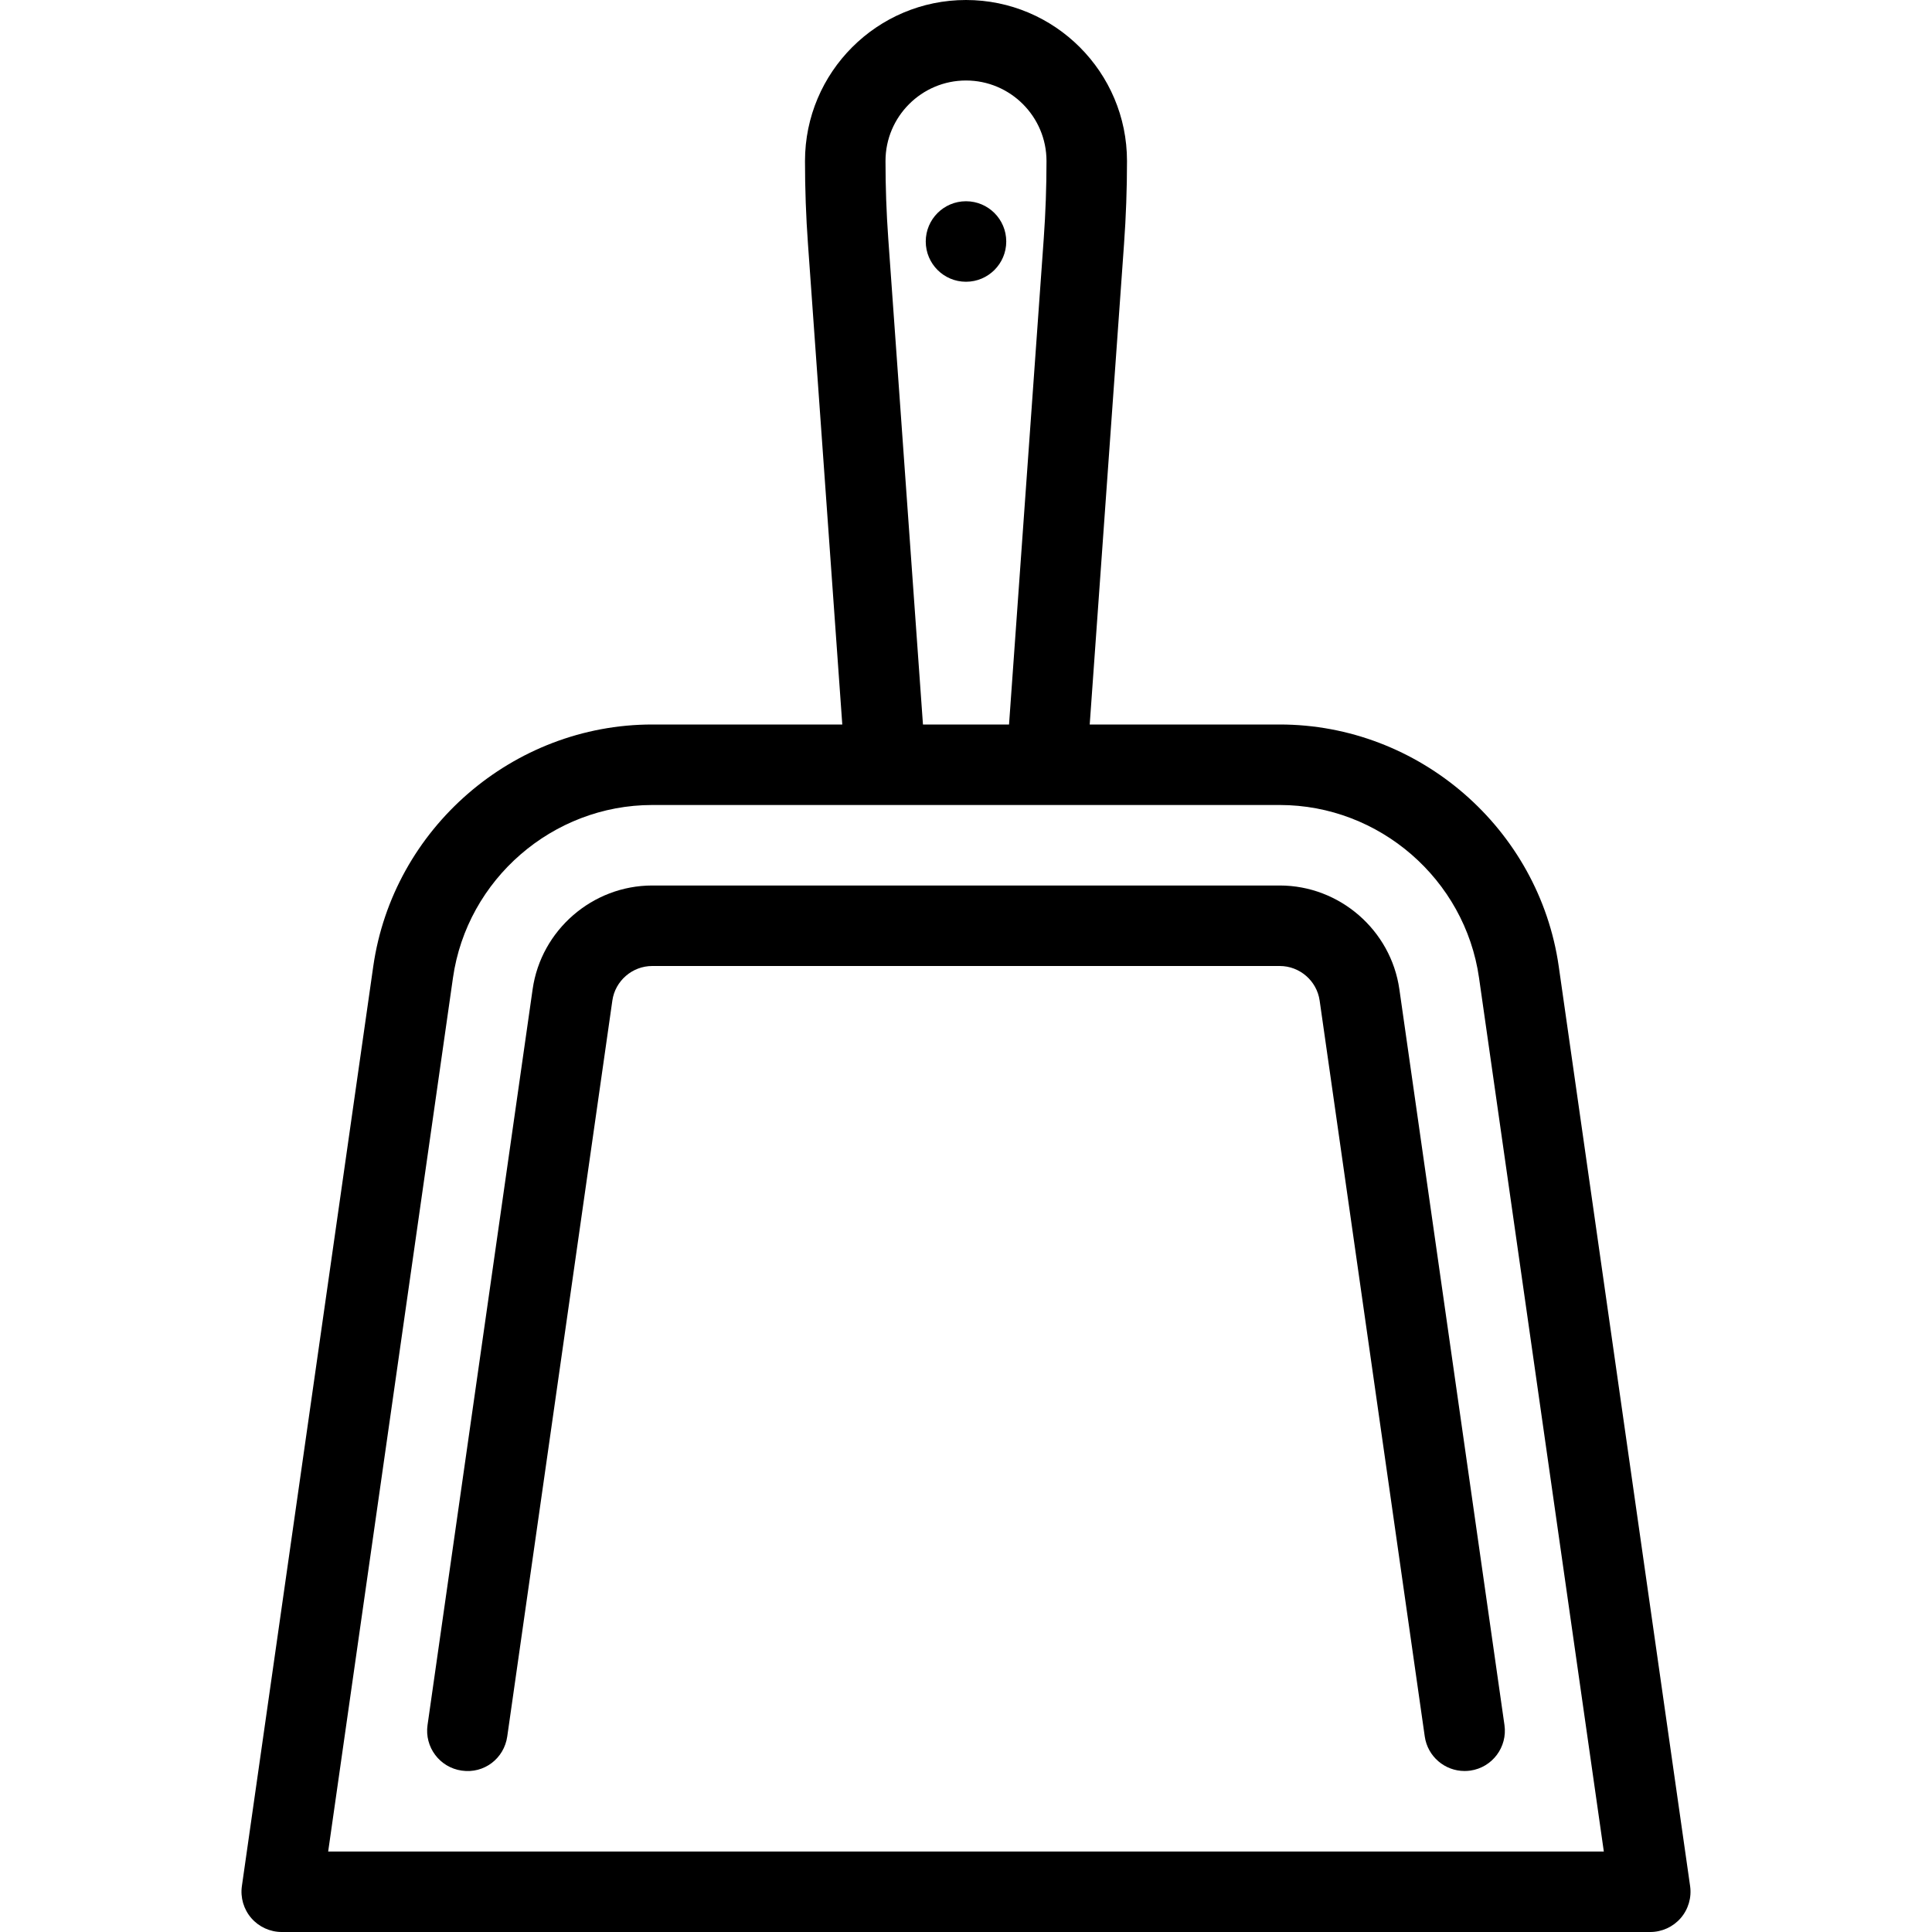 <?xml version="1.0" encoding="iso-8859-1"?>
<!-- Generator: Adobe Illustrator 19.0.0, SVG Export Plug-In . SVG Version: 6.00 Build 0)  -->
<svg version="1.1" id="Capa_1" xmlns="http://www.w3.org/2000/svg" xmlns:xlink="http://www.w3.org/1999/xlink" x="0px" y="0px"
	 viewBox="0 0 512 512" style="enable-background:new 0 0 512 512;" xml:space="preserve">
<g>
	<g>
		<g>
			<path d="M447.896,499.823l-34.813-243.719C407.854,219.563,376.073,192,339.156,192h-50.371l9.09-127.26
				c0.531-7.344,0.792-14.708,0.792-22.073C298.667,19.135,279.531,0,256,0s-42.667,19.135-42.667,42.667
				c0,7.365,0.26,14.729,0.792,22.063L223.215,192h-50.371c-36.917,0-68.698,27.563-73.927,64.104L64.104,499.823
				c-0.438,3.063,0.479,6.167,2.5,8.5c2.031,2.333,4.969,3.677,8.063,3.677h362.667c3.094,0,6.031-1.344,8.063-3.677
				C447.417,505.99,448.333,502.885,447.896,499.823z M256,21.333c11.76,0,21.333,9.573,21.333,21.333
				c0,6.844-0.24,13.708-0.729,20.542L267.405,192h-22.81l-9.199-128.802c-0.49-6.823-0.729-13.688-0.729-20.531
				C234.667,30.906,244.24,21.333,256,21.333z M86.969,490.667l33.073-231.542c3.729-26.104,26.438-45.792,52.802-45.792h166.313
				c26.365,0,49.073,19.688,52.802,45.792l33.073,231.542H86.969z"/>
			<path d="M339.156,234.667H172.844c-15.823,0-29.448,11.813-31.688,27.469l-27.854,195.021c-0.833,5.833,3.219,11.24,9.052,12.073
				c5.938,0.875,11.24-3.219,12.073-9.052l27.854-195.021c0.74-5.219,5.281-9.156,10.563-9.156h166.313
				c5.281,0,9.823,3.938,10.563,9.167l27.854,195.01c0.76,5.323,5.323,9.156,10.552,9.156c0.5,0,1.01-0.031,1.521-0.104
				c5.833-0.833,9.885-6.24,9.052-12.073l-27.854-195.01C368.604,246.479,354.99,234.667,339.156,234.667z"/>
			<circle cx="256" cy="64" r="10.667"/>
		</g>
	</g>
</g>
<g>
</g>
<g>
</g>
<g>
</g>
<g>
</g>
<g>
</g>
<g>
</g>
<g>
</g>
<g>
</g>
<g>
</g>
<g>
</g>
<g>
</g>
<g>
</g>
<g>
</g>
<g>
</g>
<g>
</g>
</svg>
